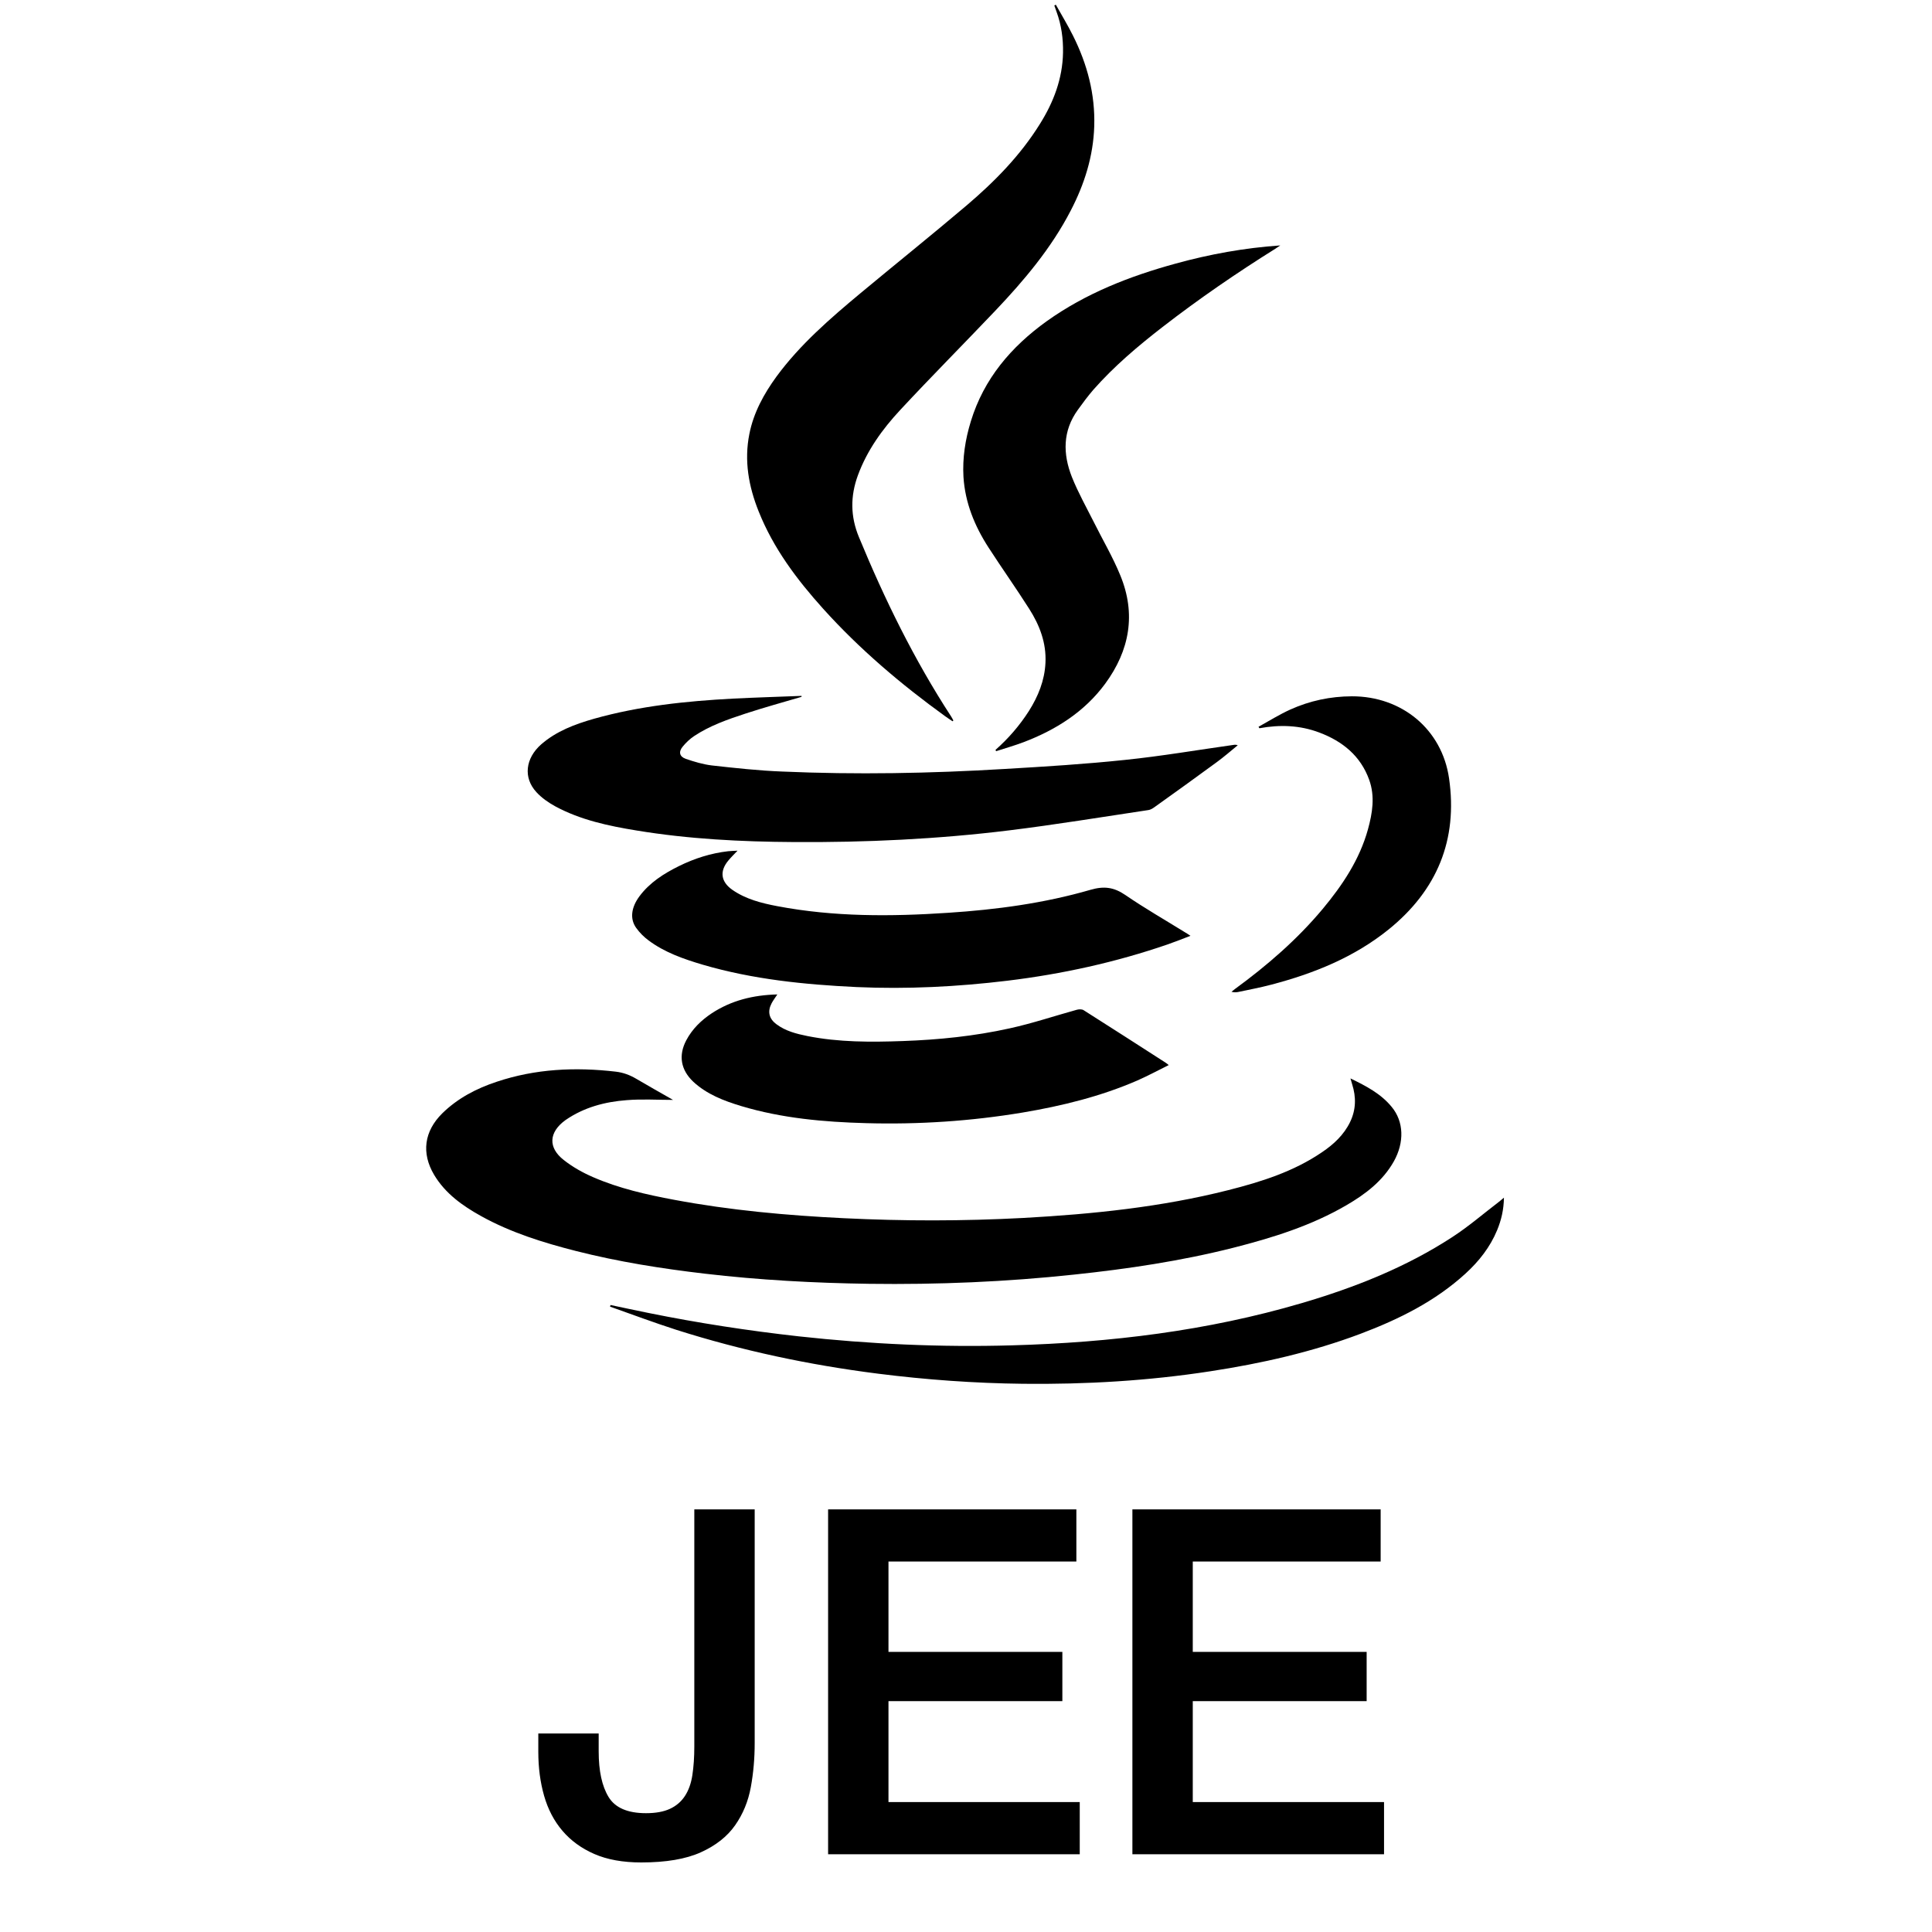 <?xml version="1.0" encoding="UTF-8" standalone="no"?>
<!DOCTYPE svg PUBLIC "-//W3C//DTD SVG 1.1//EN" "http://www.w3.org/Graphics/SVG/1.1/DTD/svg11.dtd">
<!-- Created with Vectornator (http://vectornator.io/) -->
<svg height="100%" stroke-miterlimit="10" style="fill-rule:nonzero;clip-rule:evenodd;stroke-linecap:round;stroke-linejoin:round;" version="1.1" viewBox="0 0 32 32" width="100%" xml:space="preserve" xmlns="http://www.w3.org/2000/svg" xmlns:vectornator="http://vectornator.io" xmlns:xlink="http://www.w3.org/1999/xlink">
<defs/>
<g id="jee" vectornator:layerName="jee">
<g opacity="1" vectornator:layerName="java">
<g opacity="1" vectornator:layerName="Group">
<path d="M11.148 18.218C10.89 18.218 10.634 18.201 10.38 18.222C10.019 18.249 9.672 18.341 9.368 18.551C9.366 18.553 9.364 18.555 9.361 18.556C9.091 18.754 9.074 19.007 9.337 19.213C9.484 19.329 9.653 19.424 9.825 19.498C10.253 19.684 10.709 19.787 11.169 19.873C12.094 20.046 13.029 20.131 13.969 20.177C14.963 20.226 15.956 20.226 16.95 20.173C18.094 20.11 19.233 19.994 20.346 19.712C20.891 19.574 21.427 19.405 21.897 19.084C22.09 18.954 22.258 18.798 22.362 18.584C22.46 18.381 22.464 18.172 22.396 17.959C22.387 17.932 22.38 17.904 22.368 17.862C22.629 17.989 22.873 18.116 23.051 18.334C23.253 18.578 23.262 18.921 23.087 19.235C22.904 19.56 22.619 19.777 22.303 19.961C21.719 20.302 21.079 20.501 20.427 20.667C19.561 20.886 18.681 21.017 17.793 21.111C16.664 21.232 15.532 21.279 14.398 21.264C13.488 21.251 12.579 21.202 11.674 21.096C10.956 21.012 10.243 20.899 9.542 20.721C8.997 20.582 8.462 20.416 7.968 20.142C7.66 19.971 7.376 19.769 7.191 19.46C6.976 19.099 7.025 18.737 7.326 18.44C7.581 18.19 7.89 18.029 8.225 17.918C8.869 17.702 9.529 17.672 10.199 17.75C10.325 17.765 10.433 17.806 10.538 17.868C10.741 17.988 10.947 18.103 11.148 18.218Z" fill="#000000" fill-rule="nonzero" opacity="1" stroke="none" vectornator:layerName="Shape"/>
<path d="M15.778 11.947C15.737 11.919 15.696 11.893 15.656 11.864C14.924 11.335 14.238 10.753 13.635 10.084C13.198 9.599 12.809 9.081 12.566 8.471C12.4 8.057 12.323 7.631 12.412 7.187C12.482 6.834 12.651 6.526 12.861 6.237C13.252 5.705 13.75 5.275 14.255 4.854C14.837 4.37 15.428 3.896 16.006 3.406C16.472 3.01 16.899 2.576 17.223 2.055C17.451 1.692 17.599 1.303 17.607 0.871C17.611 0.64 17.58 0.414 17.5 0.196C17.487 0.161 17.476 0.126 17.463 0.091C17.472 0.087 17.48 0.083 17.488 0.078C17.583 0.249 17.685 0.415 17.772 0.59C18.009 1.063 18.141 1.561 18.124 2.093C18.108 2.589 17.962 3.051 17.734 3.489C17.412 4.112 16.962 4.645 16.481 5.151C15.96 5.699 15.426 6.236 14.911 6.79C14.615 7.108 14.361 7.46 14.209 7.874C14.083 8.218 14.085 8.554 14.226 8.895C14.652 9.927 15.141 10.926 15.753 11.866C15.767 11.887 15.779 11.911 15.791 11.934C15.787 11.937 15.781 11.942 15.778 11.947Z" fill="#000000" fill-rule="nonzero" opacity="1" stroke="none" vectornator:layerName="Shape"/>
<path d="M13.275 11.542C12.965 11.633 12.654 11.719 12.348 11.819C12.052 11.916 11.756 12.019 11.495 12.193C11.425 12.24 11.361 12.301 11.308 12.366C11.236 12.452 11.253 12.532 11.359 12.569C11.499 12.617 11.643 12.66 11.789 12.678C12.175 12.721 12.563 12.764 12.952 12.779C14.183 12.833 15.415 12.81 16.646 12.736C17.31 12.697 17.976 12.656 18.638 12.586C19.238 12.524 19.833 12.422 20.43 12.338C20.451 12.335 20.471 12.332 20.501 12.344C20.386 12.438 20.273 12.536 20.153 12.624C19.809 12.877 19.463 13.125 19.116 13.373C19.088 13.393 19.055 13.412 19.022 13.417C18.252 13.532 17.484 13.659 16.711 13.754C15.53 13.899 14.34 13.955 13.15 13.947C12.278 13.942 11.407 13.898 10.546 13.756C10.079 13.68 9.616 13.582 9.196 13.355C9.083 13.293 8.972 13.216 8.885 13.121C8.663 12.881 8.702 12.559 8.965 12.328C9.217 12.109 9.523 11.995 9.838 11.905C10.592 11.693 11.366 11.612 12.145 11.571C12.523 11.552 12.9 11.541 13.277 11.526C13.276 11.533 13.275 11.537 13.275 11.542Z" fill="#000000" fill-rule="nonzero" opacity="1" stroke="none" vectornator:layerName="Shape"/>
<path d="M16.489 12.42C16.703 12.231 16.887 12.018 17.041 11.778C17.196 11.533 17.302 11.271 17.316 10.98C17.333 10.65 17.219 10.354 17.046 10.083C16.828 9.74 16.592 9.408 16.372 9.067C16.142 8.711 15.985 8.326 15.958 7.899C15.94 7.586 15.988 7.278 16.08 6.979C16.295 6.275 16.747 5.743 17.34 5.318C17.985 4.858 18.712 4.574 19.472 4.366C20.037 4.21 20.612 4.106 21.205 4.065C21.179 4.084 21.152 4.102 21.125 4.119C20.481 4.522 19.856 4.951 19.257 5.415C18.846 5.733 18.451 6.068 18.108 6.457C18.018 6.562 17.935 6.673 17.854 6.786C17.599 7.137 17.603 7.518 17.754 7.901C17.857 8.159 17.995 8.404 18.12 8.653C18.265 8.944 18.432 9.227 18.555 9.528C18.82 10.169 18.711 10.772 18.305 11.325C17.961 11.791 17.489 12.089 16.953 12.293C16.804 12.349 16.651 12.393 16.499 12.442C16.495 12.434 16.491 12.428 16.489 12.42Z" fill="#000000" fill-rule="nonzero" opacity="1" stroke="none" vectornator:layerName="Shape"/>
<path d="M19.718 15.5C19.587 15.55 19.468 15.598 19.344 15.641C18.479 15.939 17.59 16.134 16.683 16.244C15.855 16.344 15.024 16.386 14.19 16.349C13.327 16.308 12.471 16.222 11.638 15.978C11.322 15.884 11.01 15.776 10.742 15.576C10.666 15.52 10.594 15.448 10.538 15.37C10.43 15.221 10.454 15.031 10.59 14.847C10.76 14.618 10.995 14.469 11.246 14.345C11.503 14.218 11.773 14.132 12.06 14.099C12.106 14.094 12.152 14.094 12.216 14.09C12.157 14.152 12.107 14.2 12.063 14.254C11.916 14.43 11.939 14.604 12.128 14.737C12.351 14.893 12.612 14.959 12.875 15.009C13.811 15.187 14.755 15.182 15.701 15.119C16.501 15.067 17.293 14.961 18.062 14.738C18.289 14.672 18.451 14.696 18.639 14.824C18.961 15.045 19.302 15.24 19.634 15.446C19.66 15.461 19.683 15.476 19.718 15.5Z" fill="#000000" fill-rule="nonzero" opacity="1" stroke="none" vectornator:layerName="Shape"/>
<path d="M12.875 16.471C12.837 16.529 12.805 16.571 12.781 16.616C12.709 16.753 12.735 16.872 12.861 16.965C13.012 17.078 13.19 17.123 13.372 17.16C13.894 17.264 14.424 17.262 14.953 17.243C15.547 17.222 16.14 17.162 16.722 17.033C17.097 16.951 17.463 16.828 17.835 16.725C17.869 16.715 17.919 16.714 17.947 16.731C18.403 17.02 18.855 17.311 19.309 17.603C19.321 17.61 19.331 17.62 19.358 17.641C19.177 17.731 19.011 17.82 18.839 17.896C18.231 18.16 17.592 18.317 16.939 18.427C16.082 18.57 15.216 18.627 14.346 18.603C13.645 18.584 12.951 18.522 12.277 18.32C11.989 18.233 11.709 18.126 11.484 17.918C11.275 17.721 11.234 17.481 11.367 17.23C11.466 17.043 11.613 16.9 11.789 16.783C12.114 16.57 12.475 16.481 12.875 16.471Z" fill="#000000" fill-rule="nonzero" opacity="1" stroke="none" vectornator:layerName="Shape"/>
<path d="M10.112 21.615C10.324 21.66 10.535 21.705 10.747 21.748C11.568 21.914 12.396 22.041 13.229 22.134C14.405 22.263 15.584 22.317 16.766 22.283C18.392 22.237 19.995 22.044 21.56 21.584C22.441 21.325 23.29 20.989 24.059 20.487C24.326 20.313 24.569 20.103 24.823 19.909C24.848 19.89 24.872 19.868 24.91 19.837C24.907 20.036 24.866 20.209 24.797 20.376C24.681 20.656 24.498 20.889 24.275 21.093C23.771 21.554 23.171 21.851 22.536 22.091C21.731 22.394 20.895 22.583 20.044 22.713C19.018 22.871 17.987 22.931 16.949 22.92C16.143 22.911 15.339 22.853 14.54 22.752C13.405 22.608 12.291 22.372 11.202 22.026C10.832 21.907 10.469 21.771 10.104 21.642C10.107 21.634 10.109 21.626 10.112 21.615Z" fill="#000000" fill-rule="nonzero" opacity="1" stroke="none" vectornator:layerName="Shape"/>
<path d="M20.845 12.038C21.02 11.941 21.191 11.834 21.372 11.752C21.694 11.607 22.035 11.534 22.391 11.533C23.22 11.531 23.884 12.081 24.001 12.892C24.148 13.91 23.803 14.745 23.001 15.394C22.428 15.856 21.76 16.125 21.053 16.31C20.872 16.358 20.688 16.392 20.505 16.431C20.472 16.437 20.437 16.438 20.397 16.427C20.417 16.411 20.436 16.396 20.456 16.38C20.988 15.991 21.484 15.562 21.907 15.056C22.236 14.661 22.518 14.239 22.657 13.739C22.732 13.467 22.777 13.191 22.678 12.916C22.536 12.521 22.238 12.278 21.852 12.133C21.529 12.011 21.197 12 20.86 12.062C20.854 12.054 20.85 12.046 20.845 12.038Z" fill="#000000" fill-rule="nonzero" opacity="1" stroke="none" vectornator:layerName="Shape"/>
</g>
</g>
<path d="M12.5 28.872C12.5 29.123 12.479 29.365 12.436 29.6C12.393 29.835 12.307 30.045 12.176 30.232C12.045 30.419 11.856 30.568 11.608 30.68C11.36 30.792 11.031 30.848 10.62 30.848C10.316 30.848 10.057 30.801 9.844 30.708C9.631 30.615 9.455 30.487 9.316 30.324C9.177 30.161 9.076 29.968 9.012 29.744C8.948 29.52 8.916 29.277 8.916 29.016L8.916 28.712L9.916 28.712L9.916 29.008C9.916 29.333 9.971 29.585 10.08 29.764C10.189 29.943 10.396 30.032 10.7 30.032C10.86 30.032 10.992 30.008 11.096 29.96C11.2 29.912 11.283 29.841 11.344 29.748C11.405 29.655 11.447 29.539 11.468 29.4C11.489 29.261 11.5 29.104 11.5 28.928L11.5 25L12.5 25L12.5 28.872ZM13.716 25L17.828 25L17.828 25.864L14.716 25.864L14.716 27.36L17.596 27.36L17.596 28.176L14.716 28.176L14.716 29.848L17.884 29.848L17.884 30.712L13.716 30.712L13.716 25ZM18.756 25L22.868 25L22.868 25.864L19.756 25.864L19.756 27.36L22.636 27.36L22.636 28.176L19.756 28.176L19.756 29.848L22.924 29.848L22.924 30.712L18.756 30.712L18.756 25Z" fill="#000000" fill-rule="evenodd" opacity="1" stroke="none" vectornator:layerName="JEE"/>
</g>
</svg>
